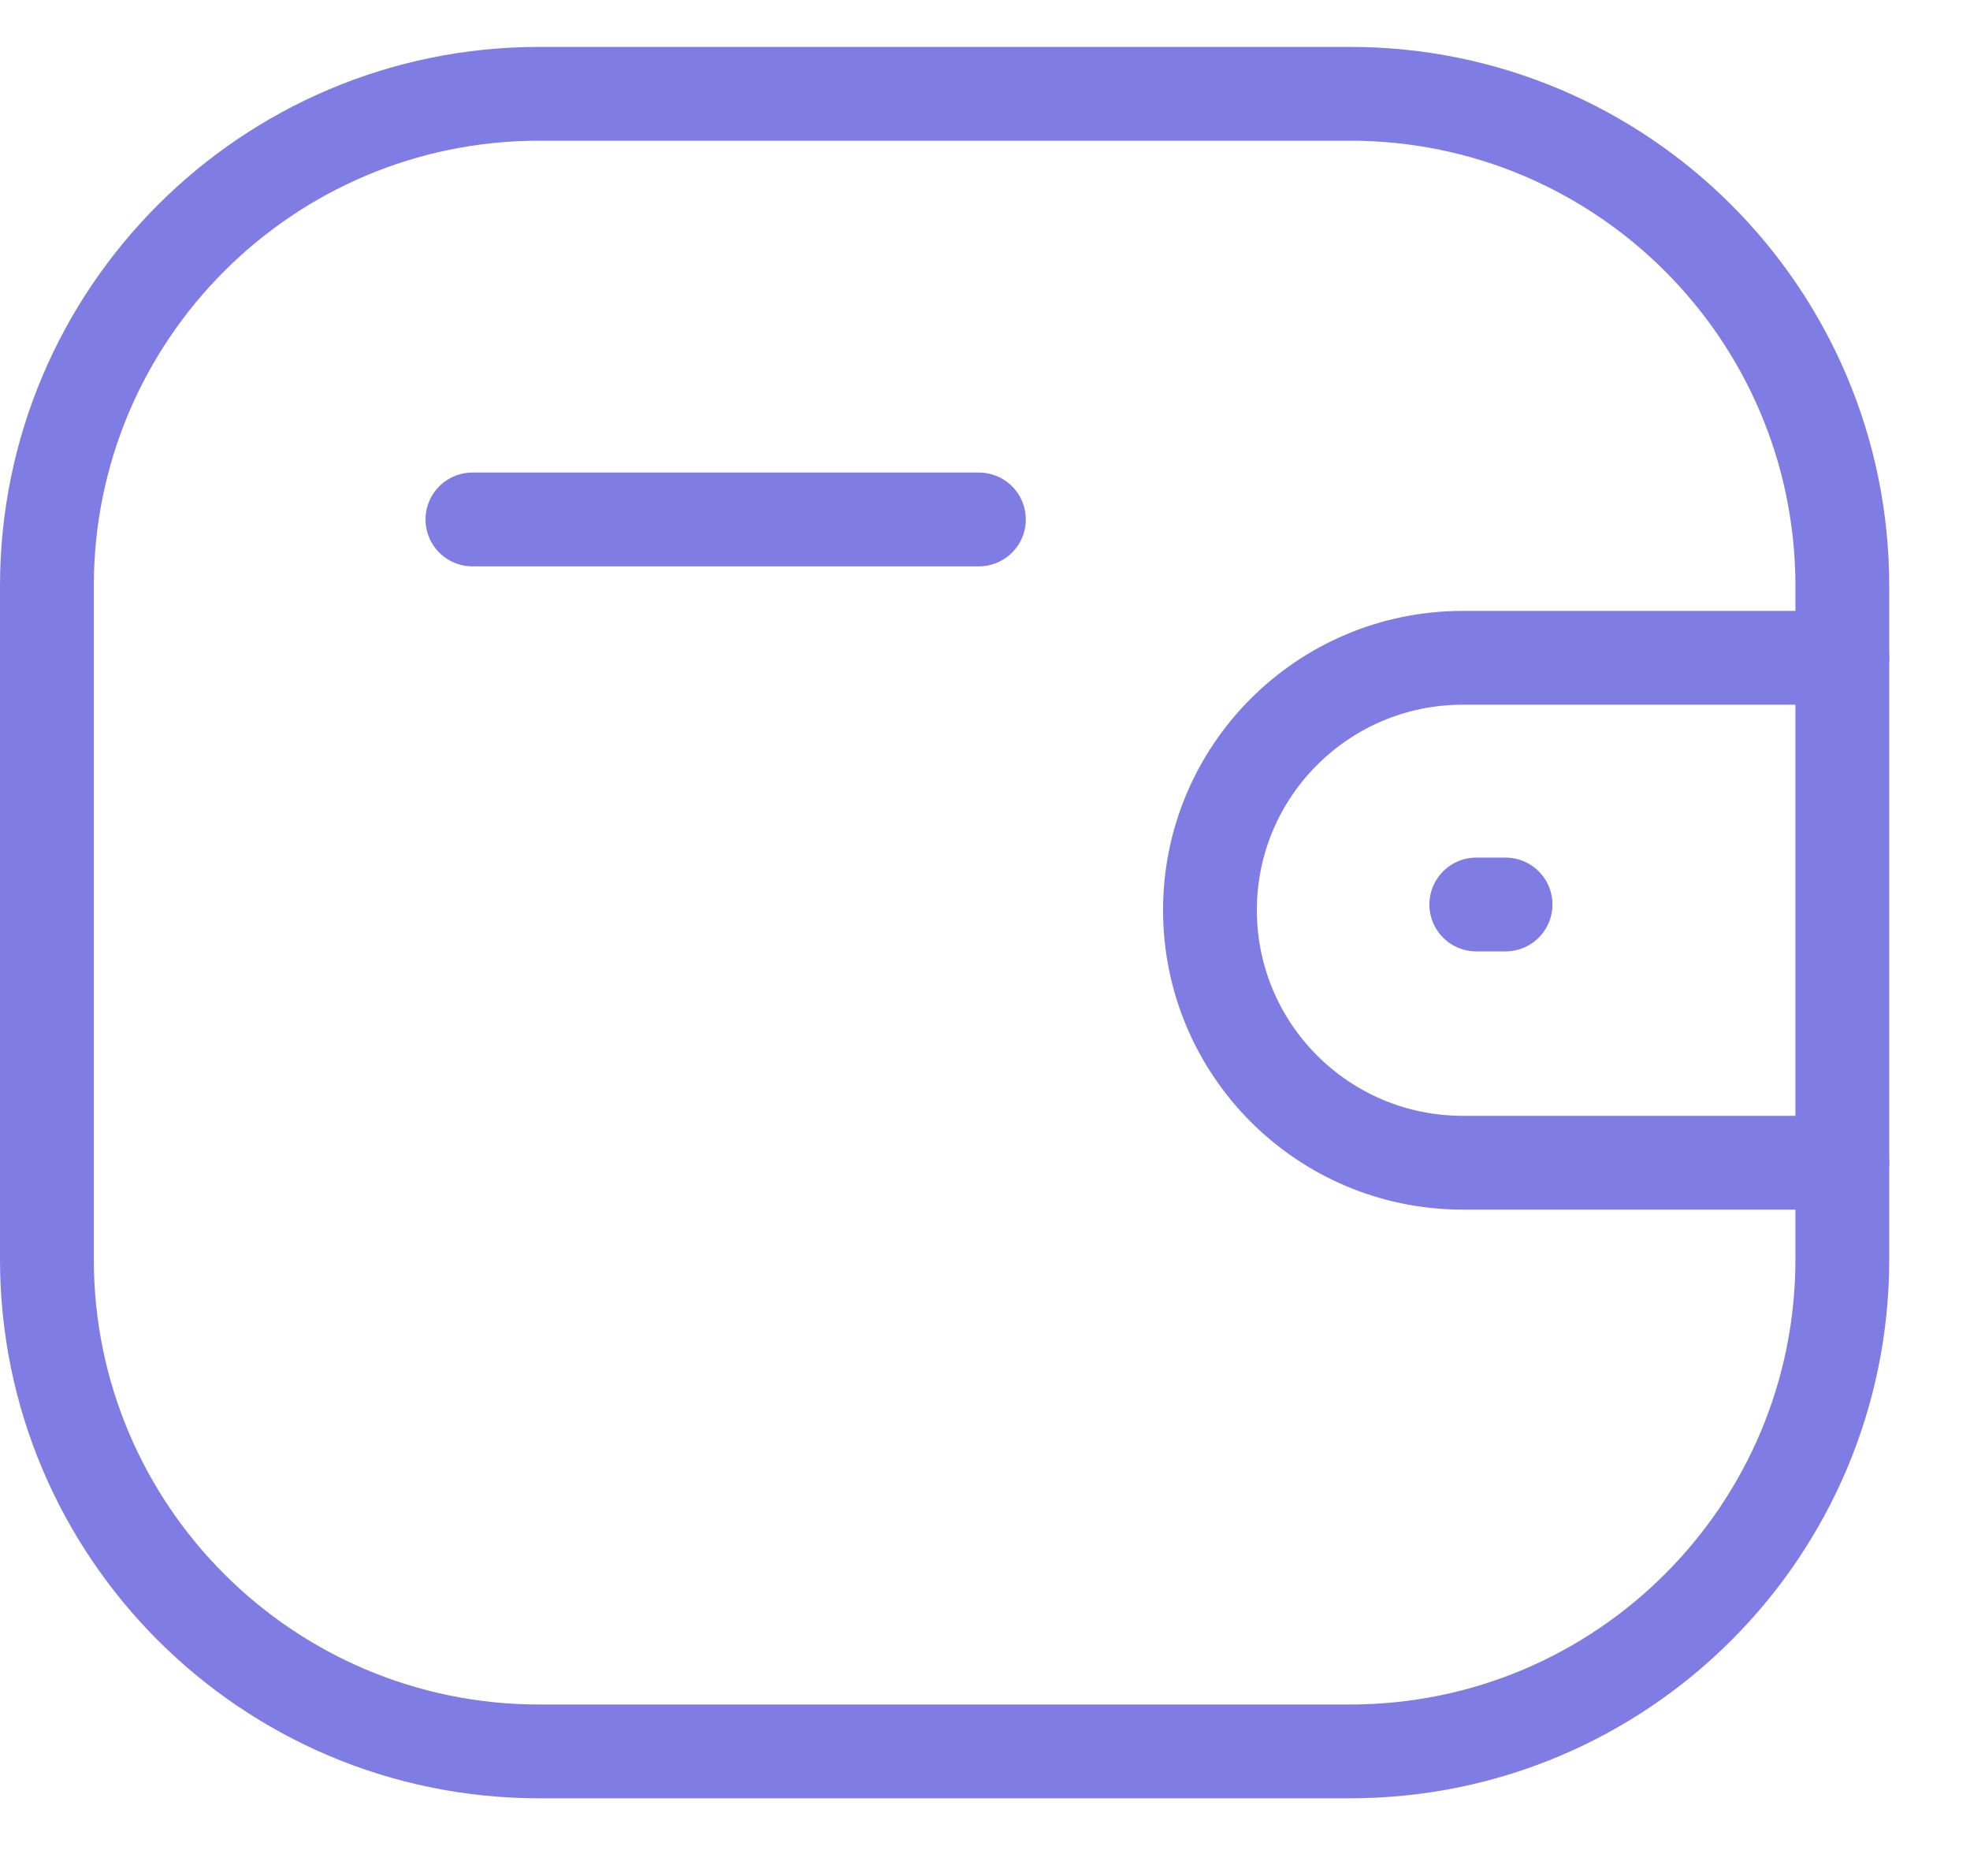 <svg width="21" height="20" viewBox="0 0 21 20" fill="none" xmlns="http://www.w3.org/2000/svg">
<path d="M19.639 12.396H15.591C14.104 12.395 12.899 11.191 12.898 9.704C12.898 8.218 14.104 7.014 15.591 7.013H19.639" stroke="#7F7DE4" stroke-linecap="round" stroke-linejoin="round"/>
<path d="M16.049 9.643H15.737" stroke="#7F7DE4" stroke-linecap="round" stroke-linejoin="round"/>
<path fill-rule="evenodd" clip-rule="evenodd" d="M5.748 1H14.391C17.289 1 19.639 3.35 19.639 6.248V13.425C19.639 16.323 17.289 18.672 14.391 18.672H5.748C2.85 18.672 0.5 16.323 0.5 13.425V6.248C0.5 3.35 2.85 1 5.748 1Z" stroke="#7F7DE4" stroke-linecap="round" stroke-linejoin="round"/>
<path d="M5.036 5.538H10.435" stroke="#7F7DE4" stroke-linecap="round" stroke-linejoin="round"/>
</svg>
